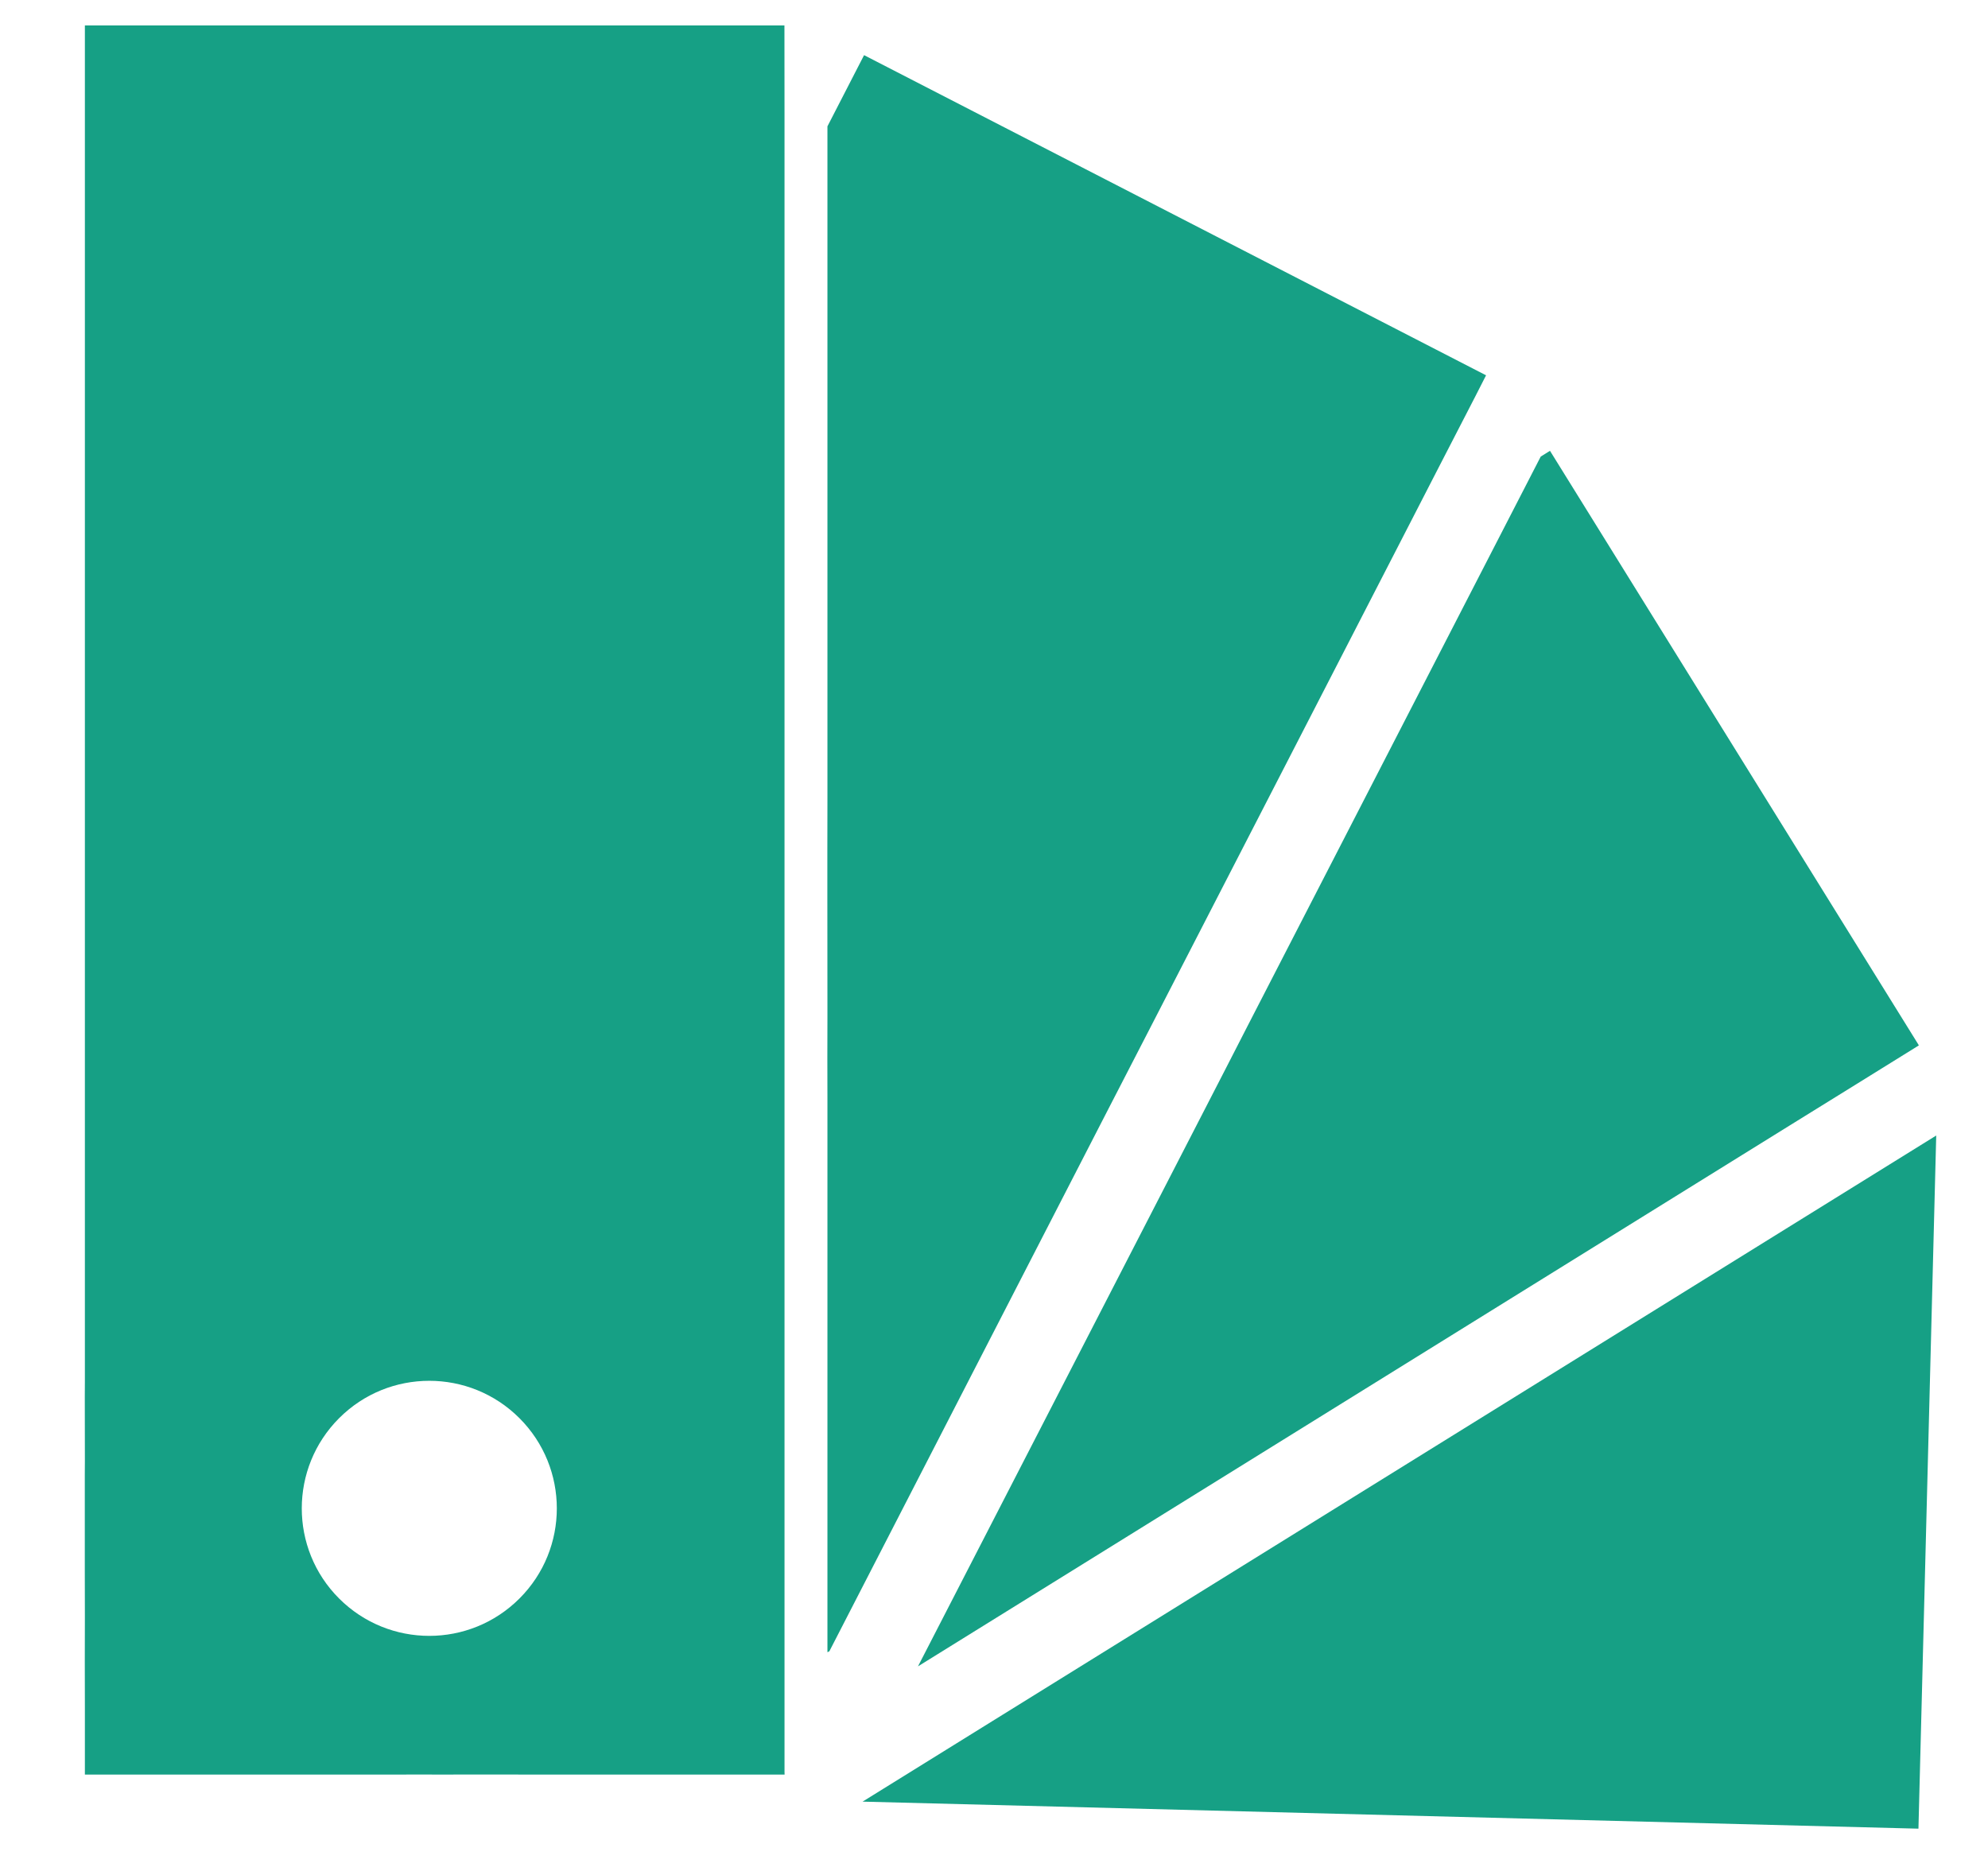 <?xml version="1.0" encoding="UTF-8"?>
<svg width="17px" height="16px" viewBox="0 0 17 16" version="1.1" xmlns="http://www.w3.org/2000/svg" xmlns:xlink="http://www.w3.org/1999/xlink">
    <!-- Generator: sketchtool 47.1 (45422) - http://www.bohemiancoding.com/sketch -->
    <title>45FD43E1-63D3-474B-9A05-65851C4A52BC</title>
    <desc>Created with sketchtool.</desc>
    <defs></defs>
    <g id="Tədrisin-idarəetməsi" stroke="none" stroke-width="1" fill="none" fill-rule="evenodd">
        <g id="unibook_light_tedrisin_idareetmesi" transform="translate(-48, -230)" fill-rule="nonzero" fill="#16A085">
            <g id="Sidebar" transform="translate(15, 71)">
                <g id="Navigation-Bar" transform="translate(0, 143)">
                    <g id="Group-16" transform="translate(26, 11)">
                        <g id="icon_fennkataloqu_on" transform="translate(14, 14.5) rotate(-315) translate(-14, -14.5) translate(3, 6)">
                            <polygon id="Shape" points="15.443 12.411 21.991 6.19 17.907 1.891"></polygon>
                            <polygon id="Shape" points="13.205 5.779 13.329 6.166 14.96 11.258 16.96 2.717 17.113 2.066 17.257 1.451 17.233 1.445 11.431 0.086 11.41 0.177 13.08 5.391"></polygon>
                            <polygon id="Shape" points="10.867 0.886 10.65 0.207 10.588 0.016 4.891 1.841 5.1 2.493 9.163 6.556 9.468 6.862 9.773 7.167 10.474 7.867 10.733 8.127 10.993 8.386 14.327 11.72 14.333 11.703 12.738 6.728 12.614 6.34 12.49 5.952 11.085 1.566"></polygon>
                            <path d="M4.23,2.143 L4.22,2.153 L0,6.373 L7.459,13.832 L7.764,14.137 L8.069,14.442 L8.199,14.572 L8.292,14.666 L8.683,15.056 L8.765,15.139 L9.072,15.446 L9.332,15.706 L9.624,15.997 L9.895,16.269 L10.167,16.54 L10.577,16.95 L11.887,15.64 L11.916,15.611 L11.974,15.553 L12.263,15.264 L12.41,15.117 L12.61,14.916 L12.755,14.772 L12.846,14.68 L13.623,13.904 L13.663,13.864 L14.219,13.308 L14.56,12.967 L14.776,12.751 L14.808,12.719 L14.791,12.703 L14.654,12.566 L14.497,12.409 L14.204,12.116 L10.727,8.639 L10.468,8.38 L10.208,8.12 L9.675,7.587 L9.37,7.282 L9.065,6.977 L5.344,3.256 L4.777,2.689 L4.23,2.143 Z M11.049,12.167 C11.652,12.167 12.14,12.655 12.14,13.257 C12.14,13.86 11.652,14.348 11.049,14.348 C10.447,14.348 9.959,13.859 9.959,13.257 C9.959,12.655 10.447,12.167 11.049,12.167 Z" id="Shape"></path>
                        </g>
                    </g>
                </g>
            </g>
        </g>
    </g>
</svg>